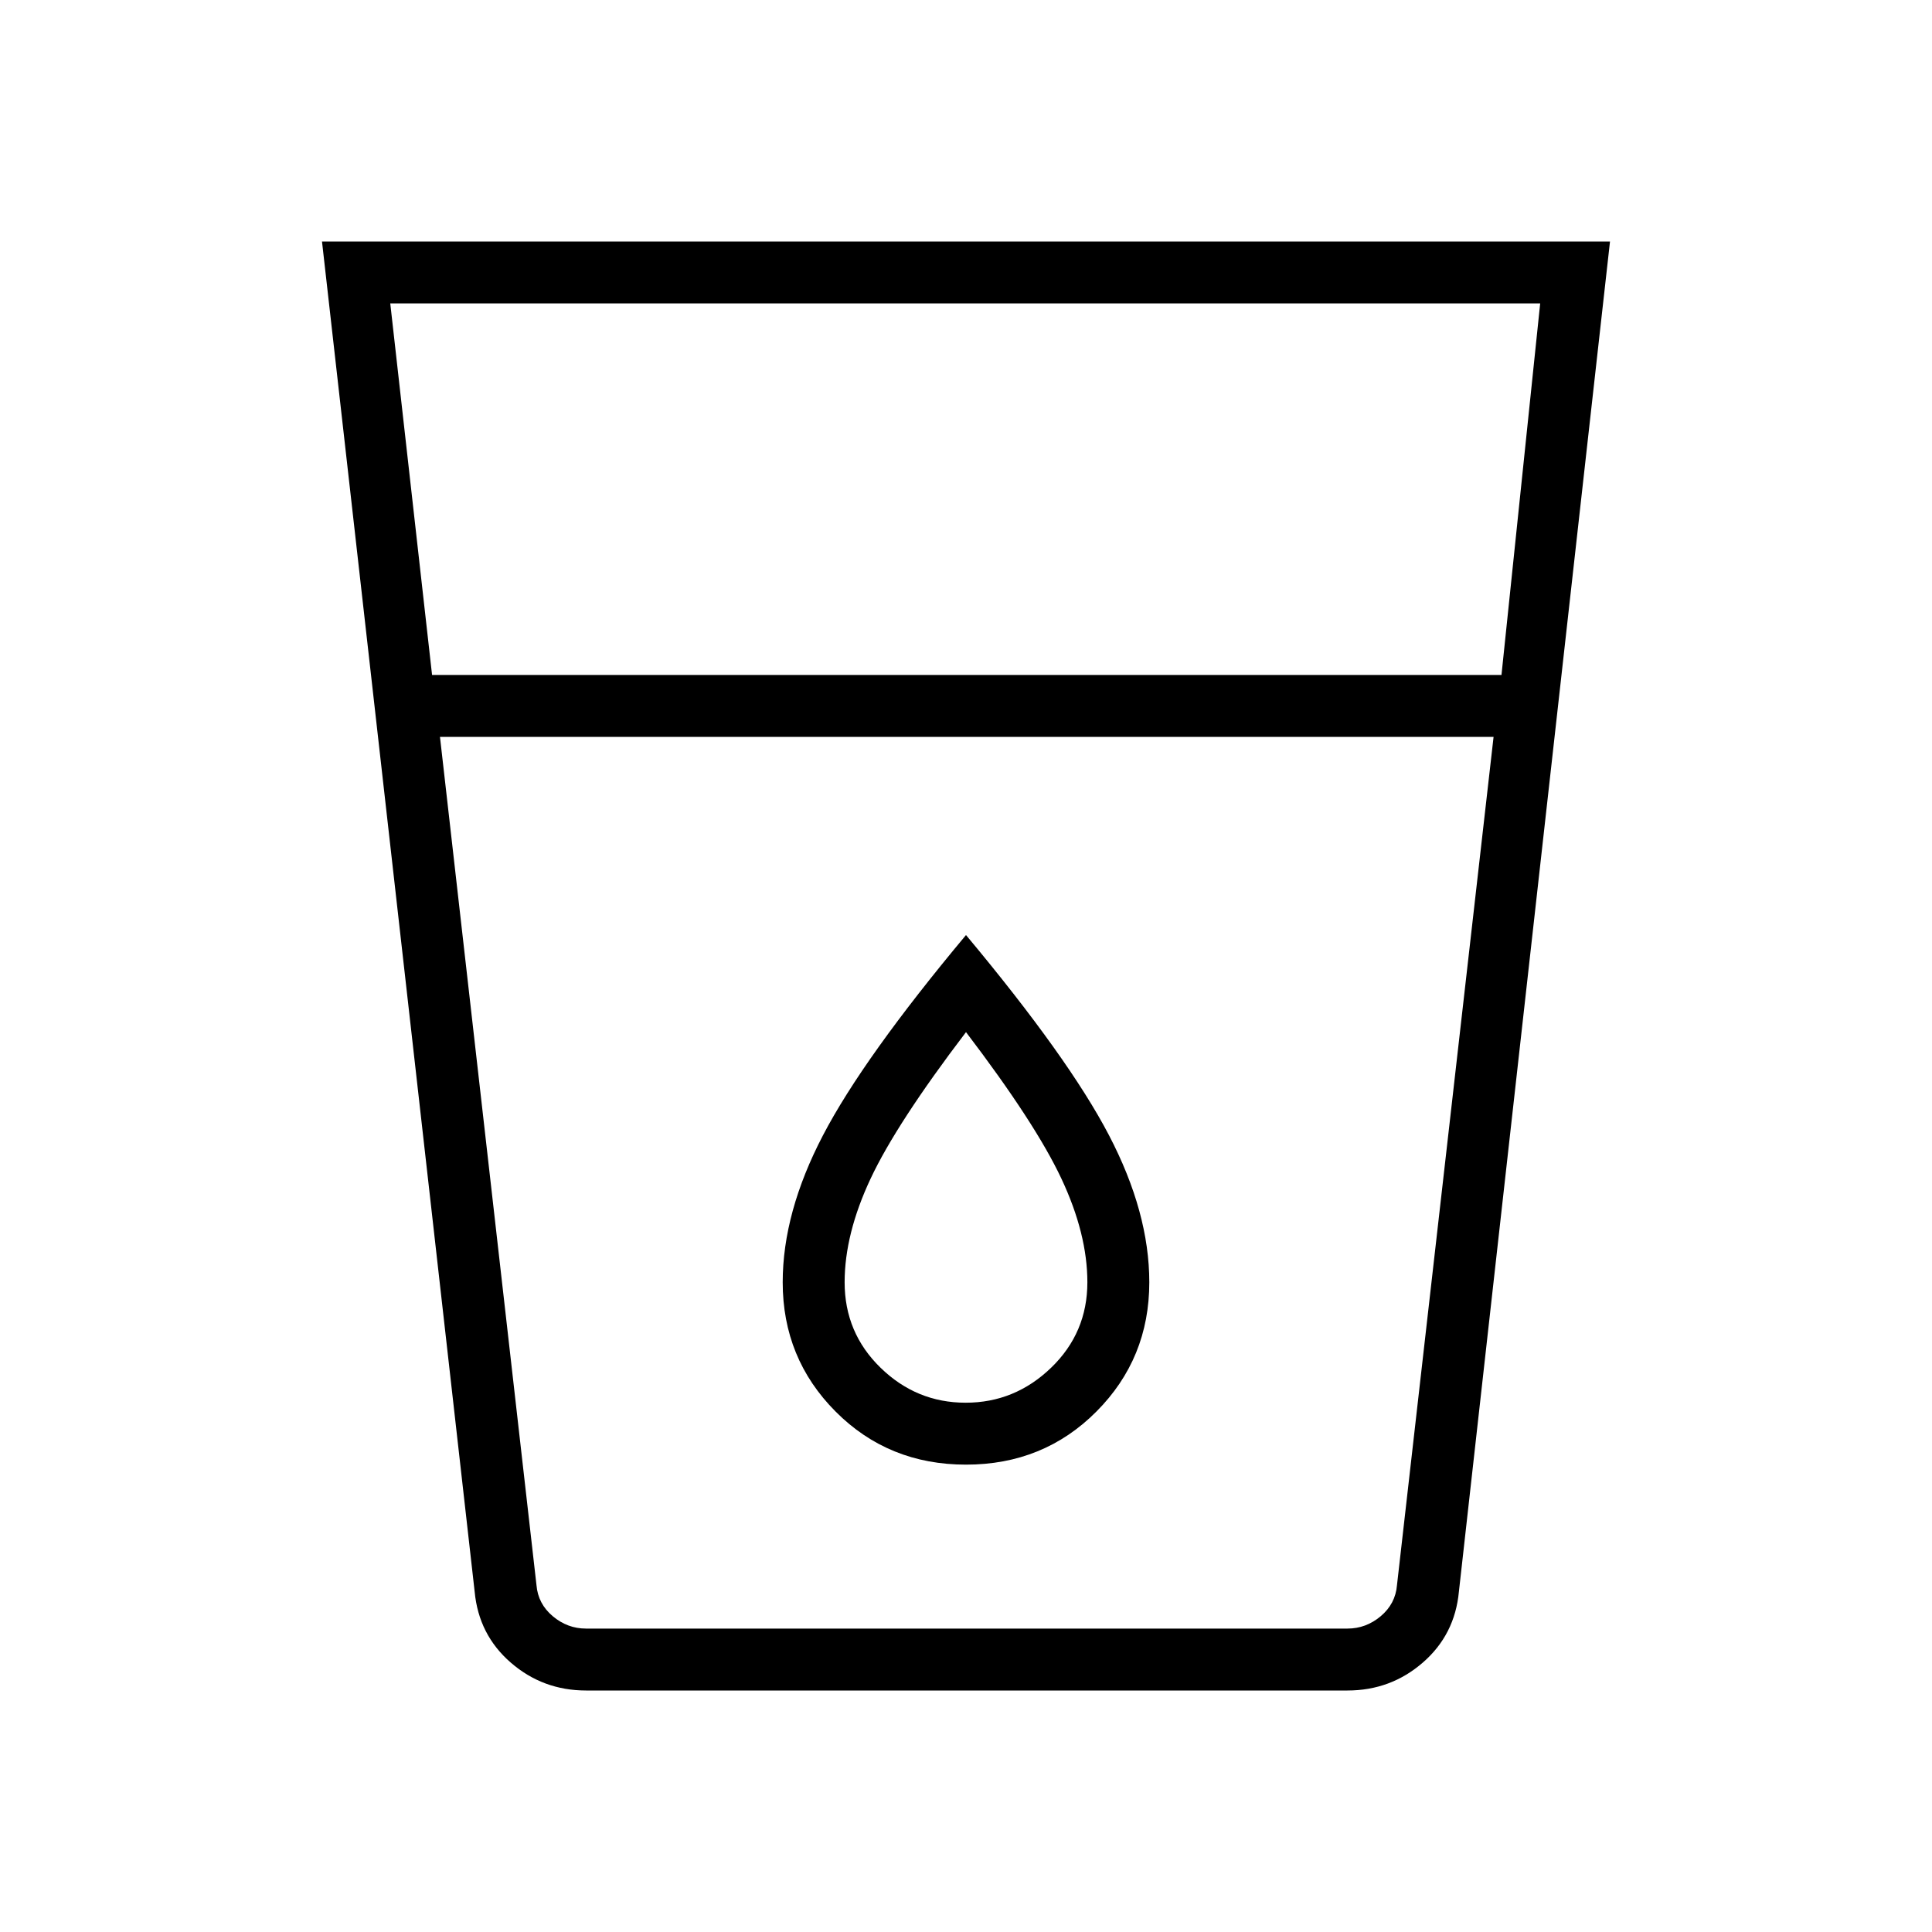 <svg xmlns="http://www.w3.org/2000/svg" width="48" height="48" viewBox="0 -960 960 960"><path d="M291.23-120q-21.46 0-37.42-13.85-15.96-13.84-17.96-35.3L160-840h640l-75.08 670.85q-2 21.46-17.96 35.3Q691-120 669.54-120H291.23Zm-72.61-473.85 47.96 421.54q.77 9.23 8.08 15.39 7.3 6.15 16.53 6.15h378.35q9.23 0 16.54-6.15 7.3-6.16 8.07-15.39l48-421.54H218.62Zm-3.93-30.77h531.39l19.23-184.61H193.92l20.77 184.61ZM479.83-263q-24.45 0-42.29-17.38-17.85-17.37-17.85-42.47 0-24 12.89-51.46 12.88-27.46 47.42-72.84 34.54 45.38 47.42 72.84 12.89 27.46 12.89 51.46 0 25.1-18.02 42.47Q504.28-263 479.83-263Zm.17 30.77q38.55 0 64.81-26.39 26.27-26.38 26.27-64.23 0-34.69-20.04-73.07Q531-434.31 480-495.38q-51 61.07-71.04 99.46-20.04 38.38-20.04 73.07 0 37.85 26.27 64.23 26.26 26.39 64.81 26.39Zm-230.62 81.46h462-462Z"/></svg>